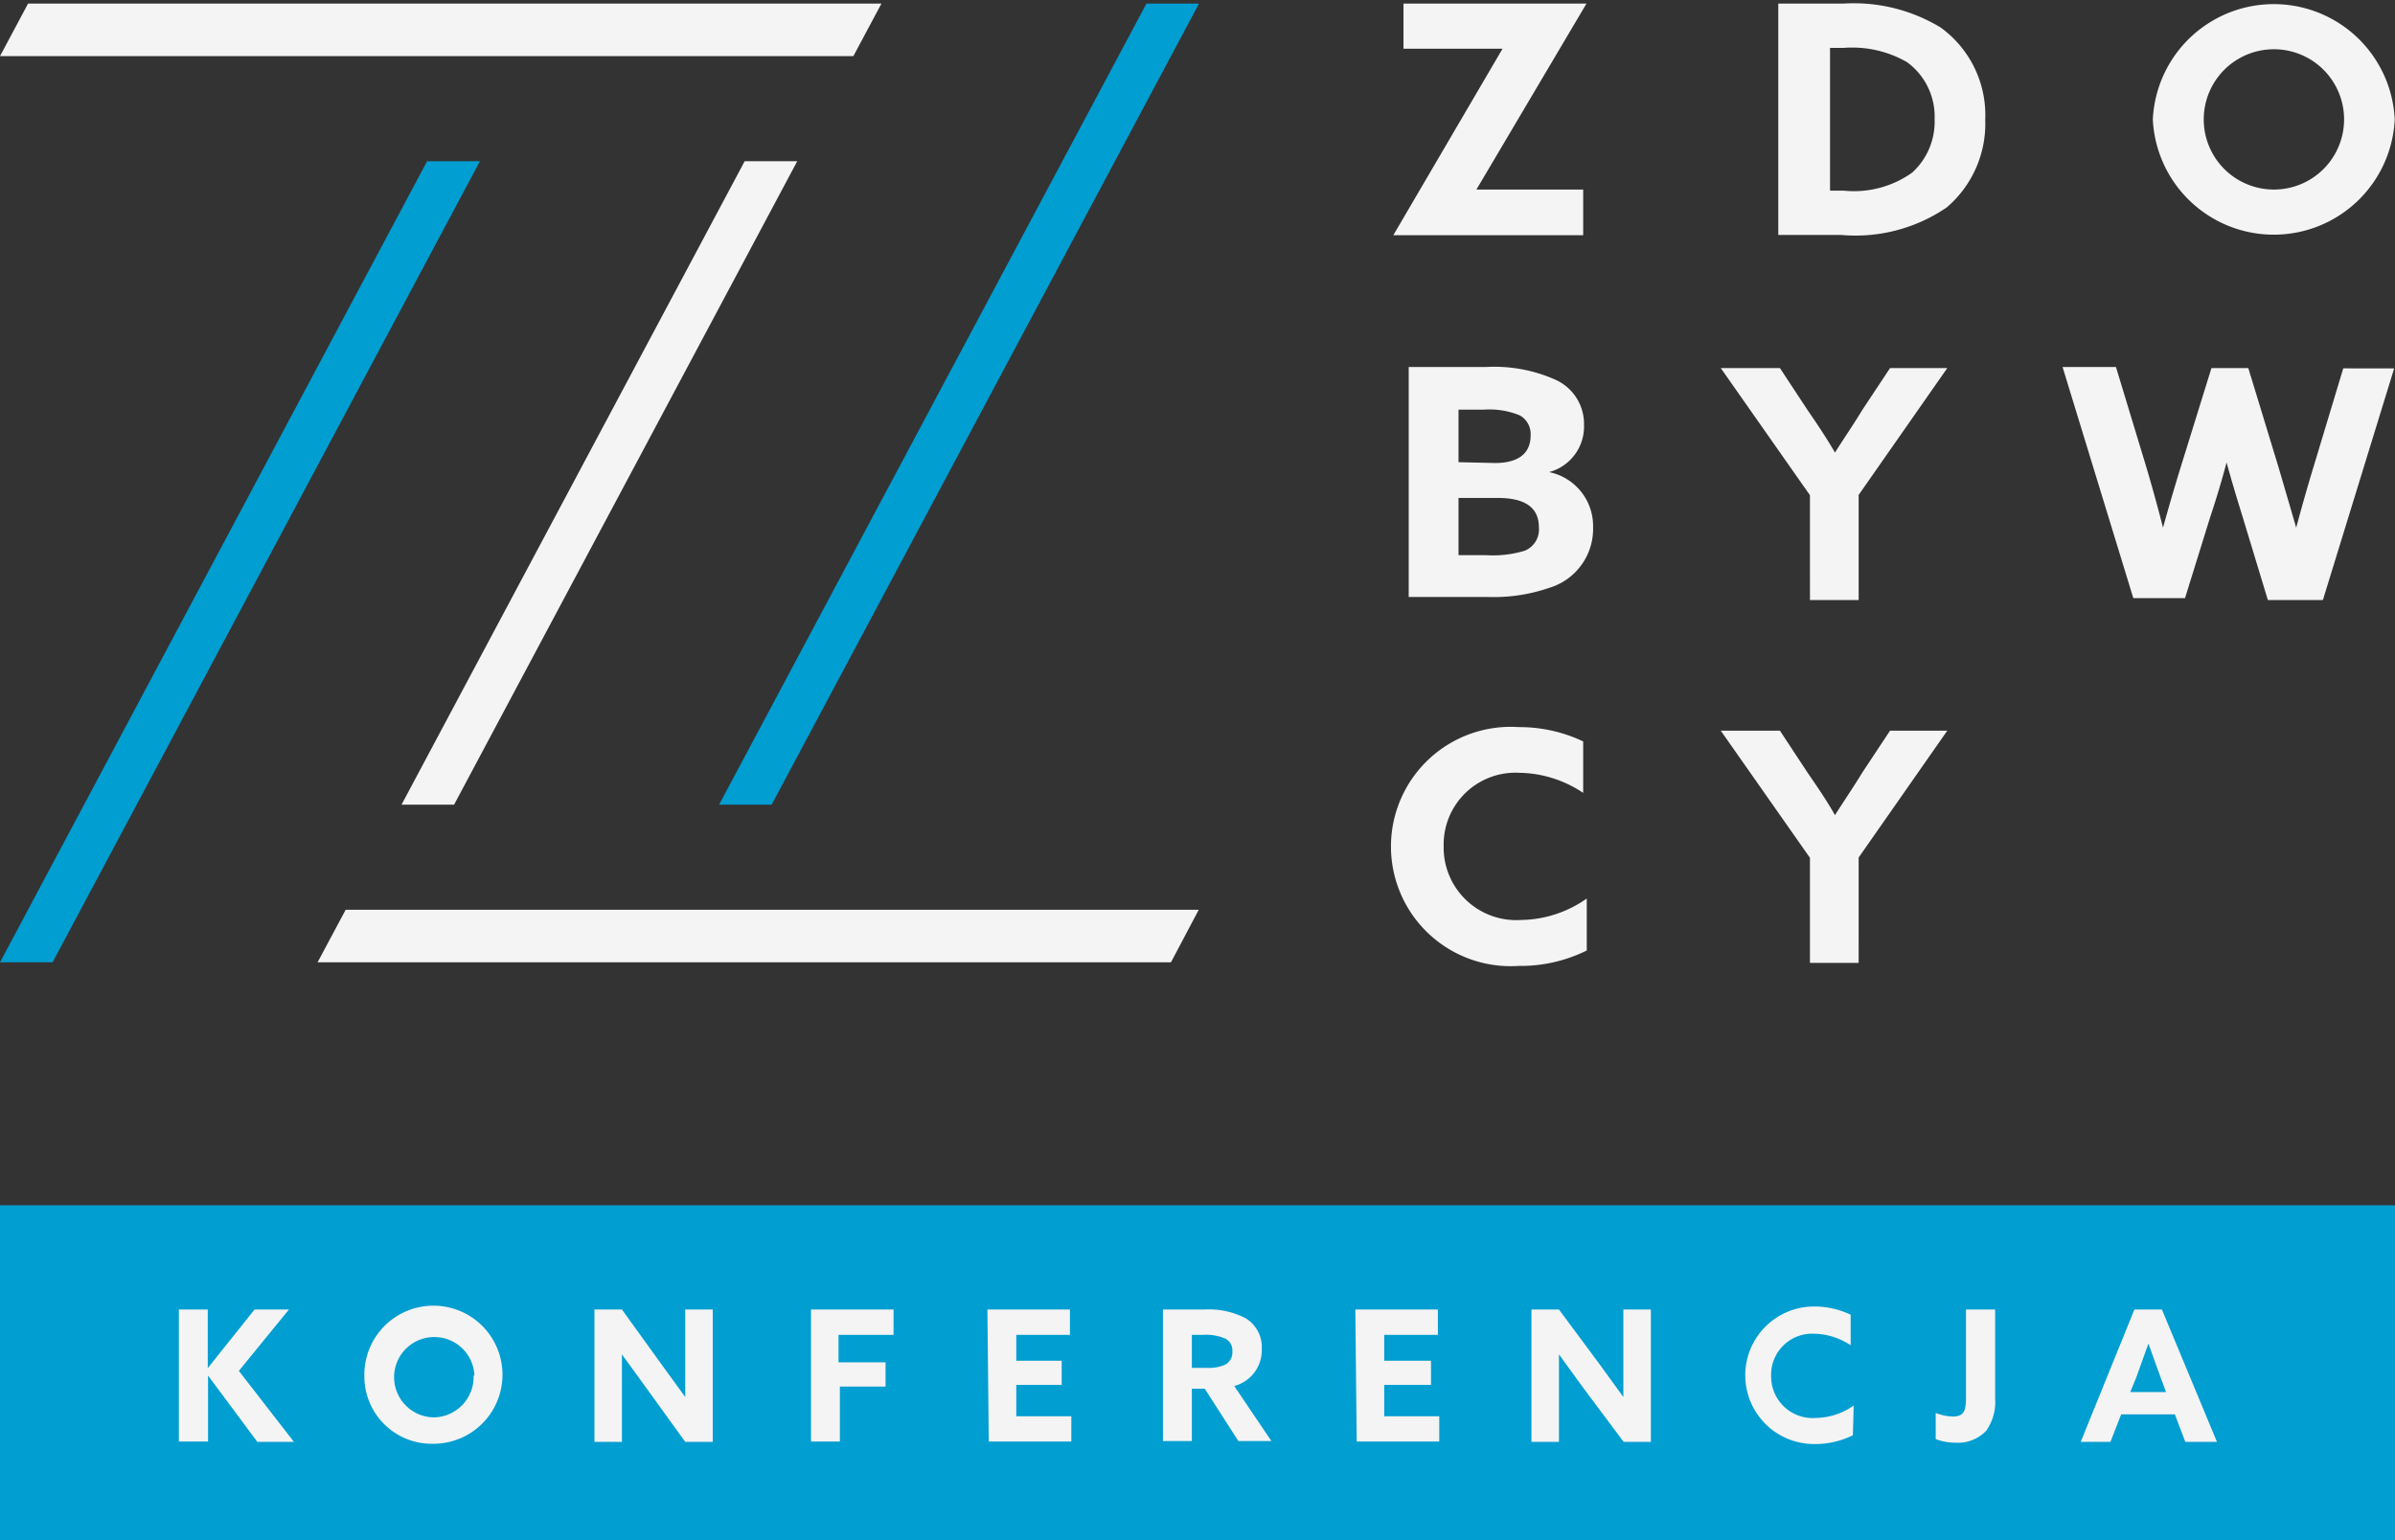 <svg xmlns="http://www.w3.org/2000/svg" viewBox="0 0 87.03 55.99">
	<rect x="0" y="0" width="87.03" height="55.99" fill="#333333" stroke="none"/>
	<path fill="#009ed1" d="M0 43.81h87.03v12.17H0z"/>
	<path fill="#f4f4f4" d="M6.5 47.6h1.05v2.13l1.7-2.13h1.25l-1.82 2.23 2 2.58H9.35L7.56 50v2.4H6.5zM13.24 50a2.51 2.51 0 112.51 2.48A2.45 2.45 0 0113.24 50zm4 0a1.46 1.46 0 10-1.46 1.52A1.47 1.47 0 0017.21 50zM23.5 50.47l-.9-1.24V52.41h-1V47.6h1l1.4 1.94.9 1.24V47.6h1v4.81h-1zM29.47 47.6h3v.92h-2v1h1.71v.88h-1.66v2h-1.05zM35.88 47.6h3v.92h-1.95v.94h1.65v.88h-1.65v1.14h2v.92h-3zM42.26 47.6h1.51a2.89 2.89 0 011.5.32 1.23 1.23 0 01.58 1.13 1.34 1.34 0 01-1 1.33l1.35 2H45l-1.22-1.9h-.47v1.9h-1.05zm1.59 2.12a1.5 1.5 0 00.66-.11.5.5 0 00.27-.49.47.47 0 00-.27-.47 1.8 1.8 0 00-.79-.13h-.41v1.2zM49.25 47.6h3v.92H50.3v.94H52v.88h-1.7v1.14h2v.92h-3zM57.55 50.47l-.9-1.24V52.41h-1V47.6h1l1.44 1.94.9 1.24V47.6h1v4.81H59zM67.33 52.17a3.1 3.1 0 01-1.41.32 2.48 2.48 0 110-5 3.06 3.06 0 011.33.3v1.11a2.45 2.45 0 00-1.33-.42A1.49 1.49 0 0064.36 50 1.51 1.51 0 0066 51.54a2.43 2.43 0 001.36-.45zM71.44 47.6h1.06v3.23a1.82 1.82 0 01-.32 1.17 1.41 1.41 0 01-1.13.44 2 2 0 01-.71-.13v-.95a1.91 1.91 0 00.61.13c.4 0 .49-.18.49-.68zM77.56 47.6h1l2 4.81h-1.15l-.38-1h-1.95l-.39 1h-1.08zm-.15 3h1.3l-.2-.54-.44-1.22-.45 1.25zM14.59 29.25h1.91L28.97 5.86h-1.91L14.59 29.25z"/>
	<path fill="#009ed1" d="M28.04 29.25L43.57.13h-1.91L26.13 29.25h1.91z"/>
	<path fill="#f4f4f4" d="M0 2.04h31.01L32.03.13H1.02L0 2.04z"/>
	<path fill="#009ed1" d="M15.52 5.86L0 34.98h1.91L17.44 5.86h-1.92z"/>
	<path fill="#f4f4f4" d="M43.56 33.07h-31l-1.02 1.91h31.01l1.01-1.91zM54.6 1.77H51V.13h6.65l-4 6.76h3.88v1.66h-6.9zM64.62.13H67a6.08 6.08 0 013.52.87 3.93 3.93 0 011.62 3.35 4 4 0 01-1.4 3.19 5.88 5.88 0 01-3.84 1h-2.28zM67 6.93a3.64 3.64 0 002.49-.66 2.5 2.5 0 00.81-1.94 2.45 2.45 0 00-1-2.07 4 4 0 00-2.3-.52h-.5v5.19zM78.23 4.34a4.4 4.4 0 018.79 0 4.4 4.4 0 01-8.79 0zm6.95 0a2.55 2.55 0 10-5.1 0 2.55 2.55 0 105.1 0zM51.19 13.34H54a5.44 5.44 0 012.56.48 1.76 1.76 0 011 1.63 1.71 1.71 0 01-1.27 1.71 2 2 0 011.6 2 2.24 2.24 0 01-1.6 2.21 6.18 6.18 0 01-2.2.33h-2.9zm3.14 3.49c.75 0 1.29-.28 1.29-1a.78.78 0 00-.39-.73 2.9 2.9 0 00-1.3-.21H53v1.91zM54 20.18a4 4 0 001.4-.16.83.83 0 00.52-.85c0-.73-.51-1.07-1.5-1.07H53v2.08zM65.77 18l-3.24-4.62h2.15l1 1.52c.33.48.68 1 1 1.55.32-.51.66-1 1-1.56l1-1.51h2.08l-3.22 4.61v3.82h-1.77zM74.95 13.34h1.94L78 17c.21.71.42 1.47.6 2.18.2-.72.42-1.48.64-2.19l1.12-3.61h1.34l1.1 3.61.64 2.19c.19-.71.41-1.49.63-2.21l1.08-3.58H87l-2.59 8.42h-2l-.91-3c-.22-.71-.41-1.34-.59-2a33 33 0 01-.6 2l-.91 2.93h-1.88zM57.66 34.55a5.41 5.41 0 01-2.47.56 4.35 4.35 0 110-8.68 5.39 5.39 0 012.34.52v1.87a4.28 4.28 0 00-2.33-.73 2.61 2.61 0 00-2.74 2.66 2.64 2.64 0 002.82 2.69 4.23 4.23 0 002.38-.78zM65.77 31.18l-3.24-4.62h2.15l1 1.52c.33.48.69 1 1 1.55.32-.51.66-1 1-1.56l1-1.51h2.08l-3.22 4.61V35h-1.77z"/>
</svg>
